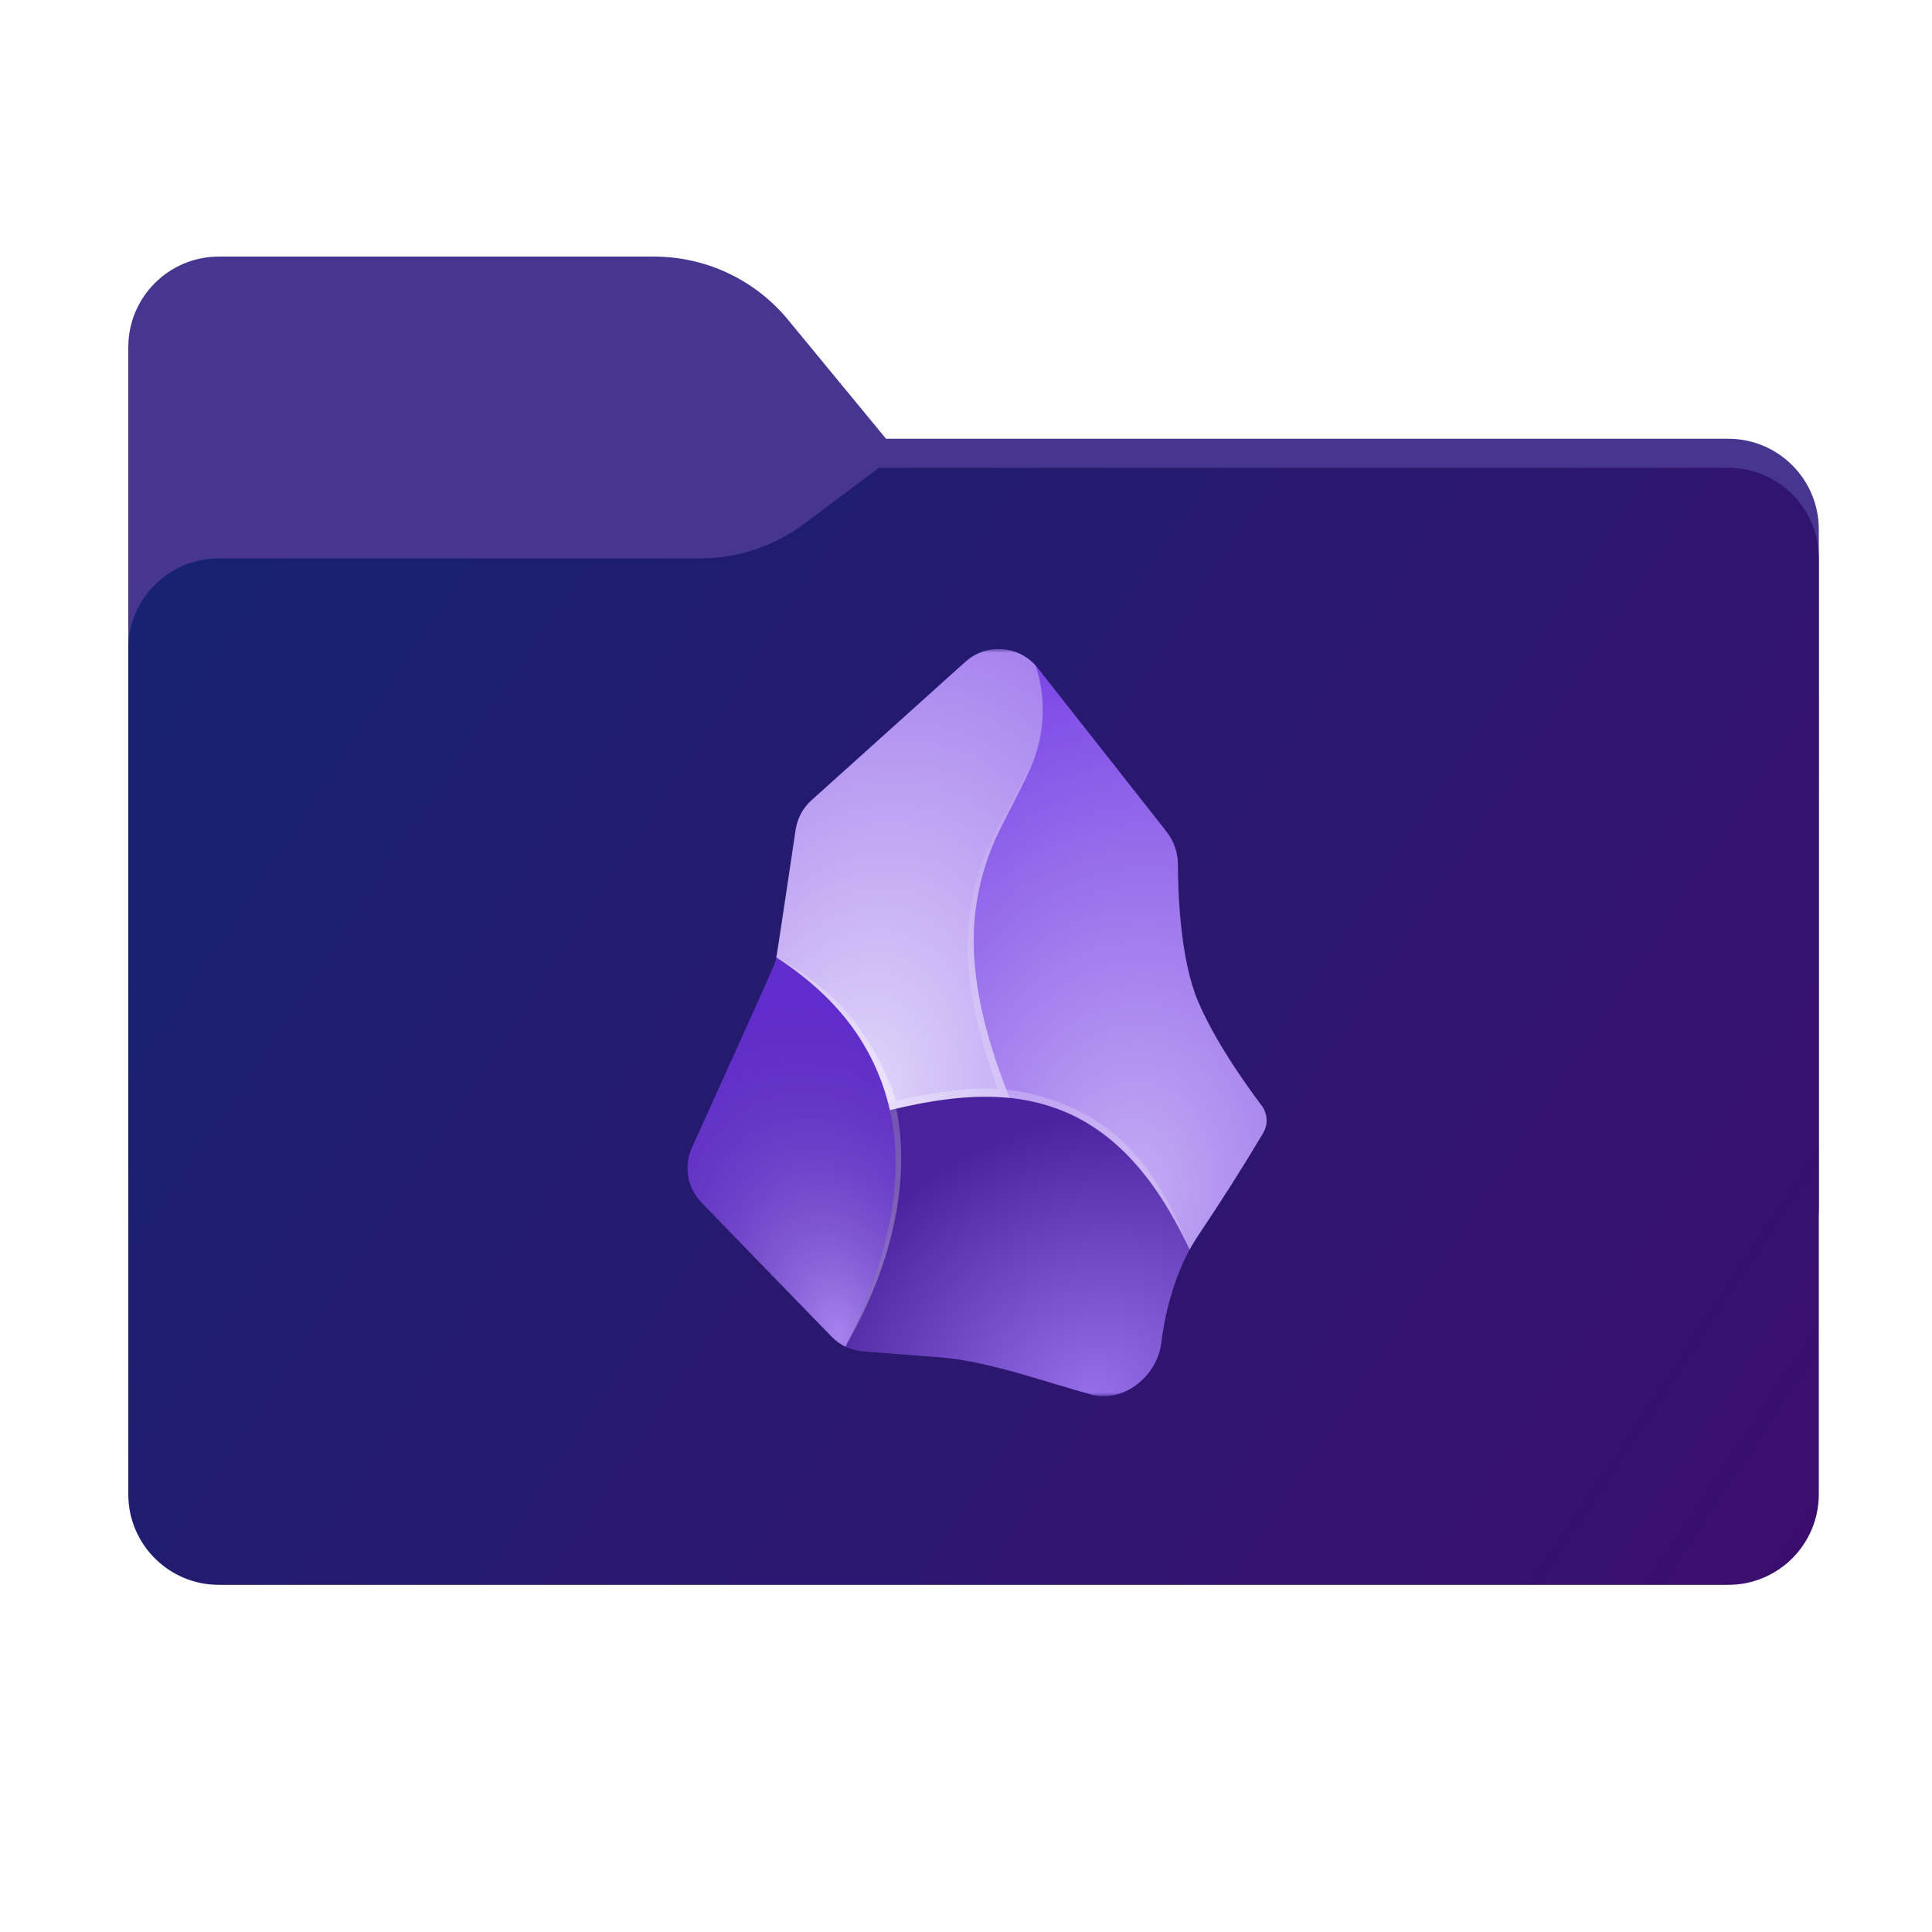 <svg width="256" height="256" viewBox="0 0 256 256" fill="none" xmlns="http://www.w3.org/2000/svg">
<path fill-rule="evenodd" clip-rule="evenodd" d="M104.425 42.378C100.056 37.073 93.544 34 86.671 34H29C22.373 34 17 39.373 17 46V58.137V68.2V160C17 166.627 22.373 172 29 172H229C235.627 172 241 166.627 241 160V70.137C241 63.51 235.627 58.137 229 58.137H117.404L104.425 42.378Z" fill="#46368F"/>
<mask id="mask0_1939_31356" style="mask-type:alpha" maskUnits="userSpaceOnUse" x="17" y="34" width="224" height="138">
<path fill-rule="evenodd" clip-rule="evenodd" d="M104.425 42.378C100.056 37.073 93.544 34 86.671 34H29C22.373 34 17 39.373 17 46V58.137V68.2V160C17 166.627 22.373 172 29 172H229C235.627 172 241 166.627 241 160V70.137C241 63.51 235.627 58.137 229 58.137H117.404L104.425 42.378Z" fill="url(#paint0_linear_1939_31356)"/>
</mask>
<g mask="url(#mask0_1939_31356)">
<g style="mix-blend-mode:multiply" filter="url(#filter0_f_1939_31356)">
<path fill-rule="evenodd" clip-rule="evenodd" d="M92.789 74C97.764 74 102.605 72.387 106.586 69.402L116.459 62H229C235.627 62 241 67.373 241 74V108V160C241 166.627 235.627 172 229 172H29C22.373 172 17 166.627 17 160L17 108V86C17 79.373 22.373 74 29 74H87H92.789Z" fill="black" fill-opacity="0.3"/>
</g>
</g>
<g filter="url(#filter1_ii_1939_31356)">
<path fill-rule="evenodd" clip-rule="evenodd" d="M92.789 74C97.764 74 102.605 72.387 106.586 69.402L116.459 62H229C235.627 62 241 67.373 241 74V108V198C241 204.627 235.627 210 229 210H29C22.373 210 17 204.627 17 198L17 108V86C17 79.373 22.373 74 29 74H87H92.789Z" fill="url(#paint1_linear_1939_31356)"/>
</g>
<mask id="mask1_1939_31356" style="mask-type:luminance" maskUnits="userSpaceOnUse" x="80" y="86" width="99" height="99">
<path d="M80 86H179V185H80V86Z" fill="white"/>
</mask>
<g mask="url(#mask1_1939_31356)">
<path d="M153.883 177.923C153.283 182.448 148.855 185.967 144.466 184.749C138.201 183.028 130.95 180.34 124.434 179.838L114.437 179.064C112.825 178.952 111.311 178.25 110.183 177.092L92.975 159.361C92.051 158.416 91.434 157.216 91.203 155.916C90.972 154.615 91.138 153.276 91.679 152.071C91.679 152.071 102.314 128.675 102.72 127.456C103.107 126.238 104.576 115.623 105.427 109.938C105.659 108.411 106.394 107.038 107.554 106.013L127.915 87.683C128.586 87.079 129.374 86.621 130.23 86.334C131.086 86.048 131.991 85.941 132.89 86.019C133.789 86.097 134.663 86.358 135.456 86.788C136.25 87.217 136.948 87.804 137.505 88.514L154.598 110.248C155.549 111.492 156.065 113.013 156.068 114.579C156.068 118.697 156.416 127.147 158.697 132.6C160.921 137.879 164.982 143.621 167.108 146.425C167.513 146.949 167.753 147.582 167.798 148.243C167.843 148.904 167.69 149.563 167.36 150.138C164.6 154.768 161.712 159.32 158.697 163.789C155.797 168.101 154.463 173.437 153.863 177.923H153.883Z" fill="#6C31E3"/>
<path d="M112.039 178.445C120.045 162.203 119.813 150.563 116.409 142.287C113.277 134.63 107.457 129.815 102.874 126.818C102.758 127.263 102.623 127.669 102.449 128.075L91.679 152.09C91.135 153.293 90.966 154.632 91.194 155.932C91.421 157.232 92.035 158.434 92.955 159.38L110.183 177.111C110.718 177.668 111.346 178.126 112.039 178.465V178.445Z" fill="url(#paint2_radial_1939_31356)"/>
<path d="M133.792 145.478C135.958 145.71 138.085 146.174 140.135 146.947C146.709 149.403 152.703 154.914 157.634 165.568C157.982 164.969 158.33 164.369 158.716 163.789C161.727 159.318 164.616 154.766 167.379 150.138C167.717 149.566 167.874 148.905 167.829 148.243C167.784 147.58 167.54 146.946 167.128 146.425C165.001 143.602 160.94 137.879 158.716 132.6C156.435 127.147 156.106 118.678 156.087 114.579C156.087 113.013 155.584 111.485 154.617 110.248L137.505 88.514C137.412 88.401 137.315 88.292 137.215 88.186C138.341 91.557 138.475 95.181 137.602 98.627C136.773 101.409 135.632 104.088 134.199 106.613L132.806 109.358C130.574 113.608 129.294 118.293 129.055 123.087C128.823 128.772 129.983 135.926 133.792 145.478Z" fill="url(#paint3_radial_1939_31356)"/>
<path d="M133.793 145.478C129.984 135.926 128.804 128.772 129.056 123.068C129.295 118.274 130.575 113.589 132.807 109.34C133.252 108.411 133.735 107.503 134.199 106.613C135.572 103.925 136.906 101.392 137.602 98.608C138.476 95.162 138.341 91.538 137.215 88.167C136.042 86.874 134.405 86.099 132.661 86.012C130.918 85.925 129.211 86.533 127.915 87.703L107.535 106.033C106.398 107.057 105.653 108.445 105.427 109.958L102.952 126.394L102.855 126.839C107.457 129.836 113.297 134.65 116.41 142.307C117.053 143.858 117.558 145.463 117.918 147.103C123.332 145.788 128.688 144.976 133.793 145.498V145.478Z" fill="url(#paint4_radial_1939_31356)"/>
<path d="M144.466 184.769C148.856 185.968 153.284 182.448 153.883 177.924C154.382 173.614 155.653 169.428 157.634 165.568C152.684 154.933 146.709 149.403 140.154 146.948C133.194 144.357 125.614 145.207 117.918 147.083C119.639 154.895 118.614 165.123 112.04 178.446C112.813 178.794 113.606 179.026 114.457 179.084C114.457 179.084 119.175 179.471 124.821 179.877C130.429 180.263 138.82 183.183 144.466 184.749V184.769Z" fill="url(#paint5_radial_1939_31356)"/>
<path fill-rule="evenodd" clip-rule="evenodd" d="M129.094 122.698C128.843 128.344 129.558 134.841 133.367 144.374L132.169 144.277C128.746 134.319 128.011 129.195 128.263 123.472C128.557 118.601 129.902 113.851 132.207 109.55C132.671 108.602 133.754 106.823 134.238 105.915C135.61 103.266 136.539 101.854 137.331 99.418C138.433 96.034 138.201 94.41 138.066 92.824C138.956 98.606 135.61 103.652 133.097 108.757C130.785 113.059 129.42 117.806 129.094 122.679V122.698Z" fill="url(#paint6_radial_1939_31356)"/>
<path fill-rule="evenodd" clip-rule="evenodd" d="M117.531 142.692C117.995 143.736 118.421 144.587 118.691 145.882L117.667 146.095C117.26 144.587 116.932 143.504 116.352 142.228C112.91 134.106 107.399 129.93 102.875 126.855C108.327 129.795 113.935 134.396 117.512 142.692H117.531Z" fill="url(#paint7_radial_1939_31356)"/>
<path fill-rule="evenodd" clip-rule="evenodd" d="M118.749 146.887C120.644 155.781 118.517 167.035 112.252 177.998C117.492 167.131 120.025 156.709 117.918 147.061L118.749 146.887Z" fill="url(#paint8_radial_1939_31356)"/>
<path fill-rule="evenodd" clip-rule="evenodd" d="M140.387 146.094C150.654 149.942 154.618 158.392 157.576 165.43C153.902 158.063 148.836 149.903 140.019 146.867C133.29 144.586 127.625 144.856 117.918 147.061L117.706 146.094C127.992 143.754 133.368 143.484 140.387 146.094Z" fill="url(#paint9_radial_1939_31356)"/>
</g>
<defs>
<filter id="filter0_f_1939_31356" x="-20" y="25" width="298" height="184" filterUnits="userSpaceOnUse" color-interpolation-filters="sRGB">
<feFlood flood-opacity="0" result="BackgroundImageFix"/>
<feBlend mode="normal" in="SourceGraphic" in2="BackgroundImageFix" result="shape"/>
<feGaussianBlur stdDeviation="18.5" result="effect1_foregroundBlur_1939_31356"/>
</filter>
<filter id="filter1_ii_1939_31356" x="17" y="62" width="224" height="148" filterUnits="userSpaceOnUse" color-interpolation-filters="sRGB">
<feFlood flood-opacity="0" result="BackgroundImageFix"/>
<feBlend mode="normal" in="SourceGraphic" in2="BackgroundImageFix" result="shape"/>
<feColorMatrix in="SourceAlpha" type="matrix" values="0 0 0 0 0 0 0 0 0 0 0 0 0 0 0 0 0 0 127 0" result="hardAlpha"/>
<feOffset dy="4"/>
<feComposite in2="hardAlpha" operator="arithmetic" k2="-1" k3="1"/>
<feColorMatrix type="matrix" values="0 0 0 0 1 0 0 0 0 1 0 0 0 0 1 0 0 0 0.25 0"/>
<feBlend mode="normal" in2="shape" result="effect1_innerShadow_1939_31356"/>
<feColorMatrix in="SourceAlpha" type="matrix" values="0 0 0 0 0 0 0 0 0 0 0 0 0 0 0 0 0 0 127 0" result="hardAlpha"/>
<feOffset dy="-4"/>
<feComposite in2="hardAlpha" operator="arithmetic" k2="-1" k3="1"/>
<feColorMatrix type="matrix" values="0 0 0 0 0 0 0 0 0 0 0 0 0 0 0 0 0 0 0.9 0"/>
<feBlend mode="soft-light" in2="effect1_innerShadow_1939_31356" result="effect2_innerShadow_1939_31356"/>
</filter>
<linearGradient id="paint0_linear_1939_31356" x1="17" y1="34" x2="197.768" y2="215.142" gradientUnits="userSpaceOnUse">
<stop stop-color="#05815D"/>
<stop offset="1" stop-color="#0C575F"/>
</linearGradient>
<linearGradient id="paint1_linear_1939_31356" x1="17" y1="62" x2="241" y2="210" gradientUnits="userSpaceOnUse">
<stop stop-color="#152370"/>
<stop offset="1" stop-color="#3C0E6E"/>
</linearGradient>
<radialGradient id="paint2_radial_1939_31356" cx="0" cy="0" r="1" gradientUnits="userSpaceOnUse" gradientTransform="translate(111.169 176.84) rotate(-104.693) scale(44.977 29.968)">
<stop stop-color="white" stop-opacity="0.4"/>
<stop offset="1" stop-opacity="0.1"/>
</radialGradient>
<radialGradient id="paint3_radial_1939_31356" cx="0" cy="0" r="1" gradientUnits="userSpaceOnUse" gradientTransform="translate(149.571 158.317) rotate(-82.485) scale(73.918 54.611)">
<stop stop-color="white" stop-opacity="0.6"/>
<stop offset="1" stop-color="white" stop-opacity="0.1"/>
</radialGradient>
<radialGradient id="paint4_radial_1939_31356" cx="0" cy="0" r="1" gradientUnits="userSpaceOnUse" gradientTransform="translate(113.877 145.324) rotate(-77.795) scale(63.108 43.121)">
<stop stop-color="white" stop-opacity="0.8"/>
<stop offset="1" stop-color="white" stop-opacity="0.4"/>
</radialGradient>
<radialGradient id="paint5_radial_1939_31356" cx="0" cy="0" r="1" gradientUnits="userSpaceOnUse" gradientTransform="translate(144.795 185.001) rotate(-120.496) scale(36.578 42.048)">
<stop stop-color="white" stop-opacity="0.3"/>
<stop offset="1" stop-opacity="0.3"/>
</radialGradient>
<radialGradient id="paint6_radial_1939_31356" cx="0" cy="0" r="1" gradientUnits="userSpaceOnUse" gradientTransform="translate(139.903 110.749) rotate(102.236) scale(32.844 22.148)">
<stop stop-color="white" stop-opacity="0"/>
<stop offset="1" stop-color="white" stop-opacity="0.2"/>
</radialGradient>
<radialGradient id="paint7_radial_1939_31356" cx="0" cy="0" r="1" gradientUnits="userSpaceOnUse" gradientTransform="translate(101.424 128.538) rotate(45.324) scale(24.201 51.547)">
<stop stop-color="white" stop-opacity="0.2"/>
<stop offset="1" stop-color="white" stop-opacity="0.4"/>
</radialGradient>
<radialGradient id="paint8_radial_1939_31356" cx="0" cy="0" r="1" gradientUnits="userSpaceOnUse" gradientTransform="translate(121.534 140.873) rotate(86.04) scale(25.197 53.507)">
<stop stop-color="white" stop-opacity="0.2"/>
<stop offset="1" stop-color="white" stop-opacity="0.3"/>
</radialGradient>
<radialGradient id="paint9_radial_1939_31356" cx="0" cy="0" r="1" gradientUnits="userSpaceOnUse" gradientTransform="translate(157.306 163.148) rotate(-152.289) scale(43.245 136.048)">
<stop stop-color="white" stop-opacity="0.2"/>
<stop offset="0.5" stop-color="white" stop-opacity="0.2"/>
<stop offset="1" stop-color="white" stop-opacity="0.3"/>
</radialGradient>
</defs>
</svg>
